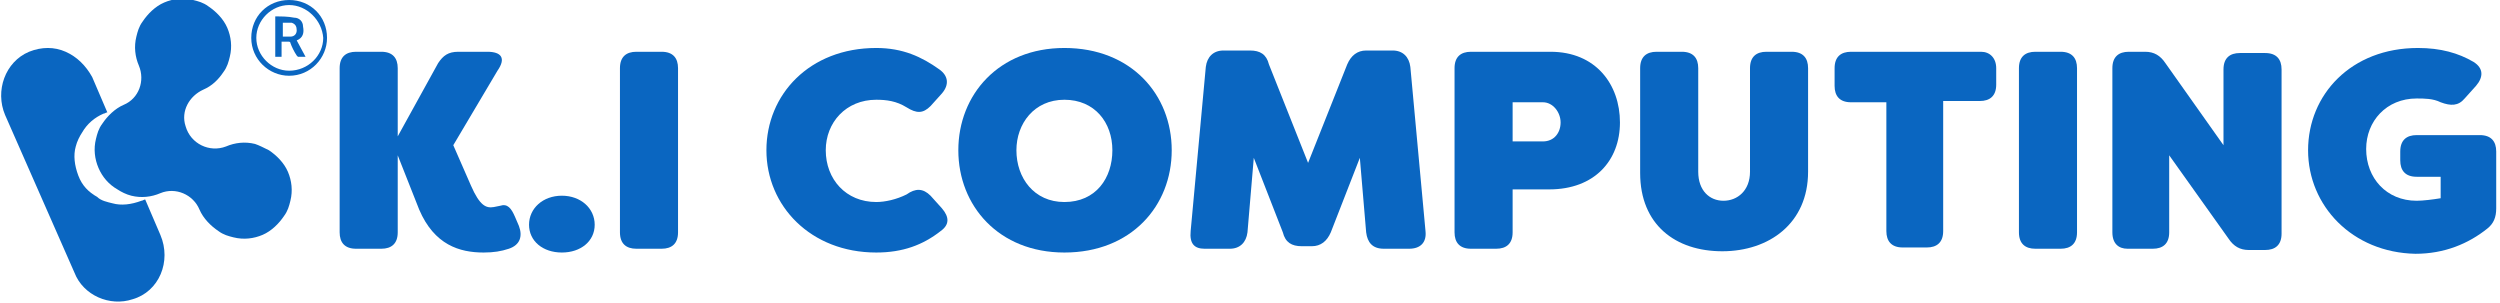 <?xml version="1.0" encoding="utf-8"?>
<!-- Generator: Adobe Illustrator 23.0.4, SVG Export Plug-In . SVG Version: 6.00 Build 0)  -->
<svg version="1.1" id="Layer_1" xmlns="http://www.w3.org/2000/svg" xmlns:xlink="http://www.w3.org/1999/xlink" x="0px" y="0px"
	 viewBox="0 0 198 24" style="enable-background:new 0 0 198 24;" xml:space="preserve">
<style type="text/css">
	.st0{fill:#0A66C1;}
</style>
<path class="st0" d="M33.2,16.6l-1.7-4.3v6.1c0,0.9-0.5,1.3-1.3,1.3h-2c-0.9,0-1.3-0.5-1.3-1.3v-13c0-0.9,0.5-1.3,1.3-1.3h2
	c0.9,0,1.3,0.5,1.3,1.3v5.4L34.7,5c0.4-0.6,0.8-0.9,1.6-0.9h2.3c1.1,0,1.5,0.5,0.8,1.5l-3.5,5.9l1.4,3.2c0.7,1.6,1.2,1.8,1.8,1.7
	l0.5-0.1c0.6-0.2,0.9,0.2,1.2,0.9l0.3,0.7c0.3,0.8,0.1,1.5-0.8,1.8c-0.6,0.2-1.2,0.3-2,0.3C36.4,20,34.4,19.4,33.2,16.6z"/>
<path class="st0" d="M41.9,17.8c0-1.3,1.1-2.3,2.6-2.3c1.5,0,2.6,1,2.6,2.3c0,1.3-1.1,2.2-2.6,2.2C43,20,41.9,19.1,41.9,17.8z"/>
<path class="st0" d="M49.1,18.4v-13c0-0.9,0.5-1.3,1.3-1.3h2c0.9,0,1.3,0.5,1.3,1.3v13c0,0.9-0.5,1.3-1.3,1.3h-2
	C49.6,19.7,49.1,19.3,49.1,18.4z"/>
<path class="st0" d="M60.7,11.9c0-4.4,3.4-8.1,8.7-8.1c2.1,0,3.6,0.7,5,1.7c0.7,0.5,0.8,1.2,0.2,1.9l-0.9,1
	c-0.6,0.6-1.1,0.6-1.9,0.1C71,8,70.2,7.9,69.4,7.9c-2.4,0-4,1.8-4,4c0,2.3,1.6,4.1,4,4.1c0.7,0,1.6-0.2,2.4-0.6
	c0.7-0.5,1.3-0.5,1.9,0.1l0.9,1c0.6,0.7,0.6,1.3-0.1,1.8c-1.4,1.1-3,1.7-5.1,1.7C64.2,20,60.7,16.3,60.7,11.9z"/>
<path class="st0" d="M75.9,11.9c0-4.4,3.2-8.1,8.4-8.1c5.3,0,8.5,3.7,8.5,8.1c0,4.4-3.2,8.1-8.5,8.1C79.1,20,75.9,16.3,75.9,11.9z
	 M88.1,11.9c0-2.2-1.4-4-3.8-4c-2.4,0-3.8,1.9-3.8,4c0,2.2,1.4,4.1,3.8,4.1C86.8,16,88.1,14.1,88.1,11.9z"/>
<path class="st0" d="M94.3,18.3l1.2-13c0.1-0.8,0.6-1.3,1.4-1.3h2.1c0.8,0,1.3,0.3,1.5,1.1l3.1,7.8l3.1-7.8c0.3-0.7,0.8-1.1,1.5-1.1
	h2.1c0.8,0,1.3,0.5,1.4,1.3l1.2,13c0.1,0.9-0.4,1.4-1.3,1.4h-2c-0.9,0-1.3-0.5-1.4-1.3l-0.5-5.9l-2.3,5.9c-0.3,0.7-0.8,1.1-1.5,1.1
	h-0.8c-0.8,0-1.3-0.3-1.5-1.1l-2.3-5.9l-0.5,5.9c-0.1,0.8-0.6,1.3-1.4,1.3h-2C94.6,19.7,94.2,19.3,94.3,18.3z"/>
<path class="st0" d="M128.3,9.7c0,3-2,5.3-5.6,5.3h-2.9v3.4c0,0.9-0.5,1.3-1.3,1.3h-2c-0.9,0-1.3-0.5-1.3-1.3v-13
	c0-0.9,0.5-1.3,1.3-1.3h6.3C126.4,4.1,128.3,6.7,128.3,9.7z M123.6,9.7c0-0.8-0.6-1.6-1.4-1.6h-2.4v3.1h2.4
	C123.1,11.2,123.6,10.5,123.6,9.7z"/>
<path class="st0" d="M129.9,13.7V5.4c0-0.9,0.5-1.3,1.3-1.3h2c0.9,0,1.3,0.5,1.3,1.3v8.2c0,1.5,0.9,2.3,2,2.3c1.1,0,2.1-0.8,2.1-2.3
	V5.4c0-0.9,0.5-1.3,1.3-1.3h2c0.9,0,1.3,0.5,1.3,1.3v8.2c0,4.1-3.1,6.3-6.8,6.3S129.9,17.8,129.9,13.7z"/>
<path class="st0" d="M158.1,5.4v1.3c0,0.9-0.5,1.3-1.3,1.3h-2.9v10.3c0,0.9-0.5,1.3-1.3,1.3h-1.9c-0.9,0-1.3-0.5-1.3-1.3V8.1h-2.8
	c-0.9,0-1.3-0.5-1.3-1.3V5.4c0-0.9,0.5-1.3,1.3-1.3h10.3C157.6,4.1,158.1,4.6,158.1,5.4z"/>
<path class="st0" d="M159.9,18.4v-13c0-0.9,0.5-1.3,1.3-1.3h2c0.9,0,1.3,0.5,1.3,1.3v13c0,0.9-0.5,1.3-1.3,1.3h-2
	C160.4,19.7,159.9,19.3,159.9,18.4z"/>
<path class="st0" d="M167.3,18.4v-13c0-0.9,0.5-1.3,1.3-1.3h1.3c0.7,0,1.2,0.3,1.6,0.9l4.6,6.5v-6c0-0.9,0.5-1.3,1.3-1.3h2
	c0.9,0,1.3,0.5,1.3,1.3v13c0,0.9-0.5,1.3-1.3,1.3h-1.3c-0.7,0-1.2-0.3-1.6-0.9l-4.7-6.6v6.1c0,0.9-0.5,1.3-1.3,1.3h-2
	C167.8,19.7,167.3,19.3,167.3,18.4z"/>
<path class="st0" d="M182.8,11.9c0-4.4,3.4-8.1,8.7-8.1c1.8,0,3.2,0.4,4.4,1.1c0.8,0.5,0.8,1.2,0.2,1.9l-0.9,1
	c-0.5,0.6-1.1,0.6-1.9,0.3c-0.6-0.3-1.3-0.3-1.9-0.3c-2.4,0-4,1.8-4,4c0,2.3,1.6,4.1,4,4.1c0.5,0,1.3-0.1,1.9-0.2V14h-1.9
	c-0.9,0-1.3-0.5-1.3-1.3V12c0-0.9,0.5-1.3,1.3-1.3h5c0.9,0,1.3,0.5,1.3,1.3v4.5c0,0.7-0.2,1.2-0.7,1.6c-1.5,1.2-3.4,2-5.7,2
	C186.3,20,182.8,16.3,182.8,11.9z"/>
<path class="st0" d="M21.3,11.9c0.6,0.4,1.2,1,1.5,1.7c0.3,0.7,0.4,1.5,0.2,2.3c-0.1,0.4-0.2,0.8-0.5,1.2c-0.4,0.6-1,1.2-1.7,1.5
	c-0.7,0.3-1.5,0.4-2.3,0.2c-0.4-0.1-0.8-0.2-1.2-0.5c-0.6-0.4-1.2-1-1.5-1.7c-0.5-1.2-1.9-1.8-3.1-1.3c-0.7,0.3-1.5,0.4-2.3,0.2
	C10,15.4,9.6,15.2,9.3,15c-0.7-0.4-1.2-1-1.5-1.7c-0.3-0.7-0.4-1.5-0.2-2.3c0.1-0.4,0.2-0.8,0.5-1.2c0.4-0.6,1-1.2,1.7-1.5
	C11,7.8,11.5,6.4,11,5.2c-0.3-0.7-0.4-1.5-0.2-2.3c0.1-0.4,0.2-0.8,0.5-1.2c0.4-0.6,1-1.2,1.7-1.5c0.7-0.3,1.5-0.4,2.3-0.2
	c0.4,0.1,0.8,0.2,1.2,0.5c0.6,0.4,1.2,1,1.5,1.7c0.3,0.7,0.4,1.5,0.2,2.3c-0.1,0.4-0.2,0.8-0.5,1.2c-0.4,0.6-0.9,1.1-1.6,1.4
	c-1.1,0.5-1.8,1.7-1.4,2.9c0.4,1.4,1.9,2.1,3.2,1.6c0.7-0.3,1.5-0.4,2.3-0.2C20.5,11.5,20.9,11.7,21.3,11.9z"/>
<path class="st0" d="M6,11.6c-0.2,0.7-0.1,1.5,0.2,2.3s0.8,1.3,1.5,1.7C8,15.9,8.5,16,8.9,16.1c0.7,0.2,1.5,0.1,2.3-0.2
	c0.1,0,0.2-0.1,0.3-0.1c0,0,0,0,0,0l1.2,2.8c0.9,2.1-0.1,4.5-2.2,5.1c-1.8,0.6-3.9-0.3-4.6-2.1L0.4,9.1c-0.8-1.9,0-4.2,1.9-5
	c1-0.4,2-0.4,2.9,0c0.9,0.4,1.6,1.1,2.1,2l1.2,2.8c0,0,0,0,0,0C8.4,8.9,8.3,9,8.2,9c-0.7,0.3-1.3,0.8-1.7,1.5
	C6.3,10.8,6.1,11.2,6,11.6z"/>
<g>
	<g>
		<path class="st0" d="M22.9,6c-1.6,0-3-1.3-3-3c0-1.7,1.3-3,3-3c1.7,0,3,1.3,3,3C25.9,4.6,24.6,6,22.9,6z M22.9,0.4
			c-1.4,0-2.6,1.2-2.6,2.6c0,1.4,1.2,2.6,2.6,2.6c1.5,0,2.7-1.2,2.7-2.6C25.5,1.6,24.3,0.4,22.9,0.4z"/>
		<path class="st0" d="M23.5,3.2c0.2,0.4,0.5,0.9,0.7,1.3c-0.2,0-0.4,0-0.6,0c0,0-0.1-0.1-0.1-0.1c-0.2-0.3-0.4-0.7-0.5-1
			c0-0.1-0.1-0.1-0.2-0.1c-0.2,0-0.3,0-0.5,0c0,0.4,0,0.8,0,1.2c-0.2,0-0.4,0-0.5,0c0-1,0-2.1,0-3.2c0.5,0,1,0,1.5,0.1
			c0.4,0,0.7,0.3,0.7,0.7C24.1,2.6,24,3,23.5,3.2C23.6,3.2,23.5,3.2,23.5,3.2z M22.4,2.9c0.2,0,0.4,0,0.6,0c0.3,0,0.5-0.2,0.5-0.5
			c0-0.3-0.1-0.5-0.4-0.6c-0.2,0-0.5,0-0.7,0C22.4,2.2,22.4,2.6,22.4,2.9z"/>
	</g>
</g>
</svg>
